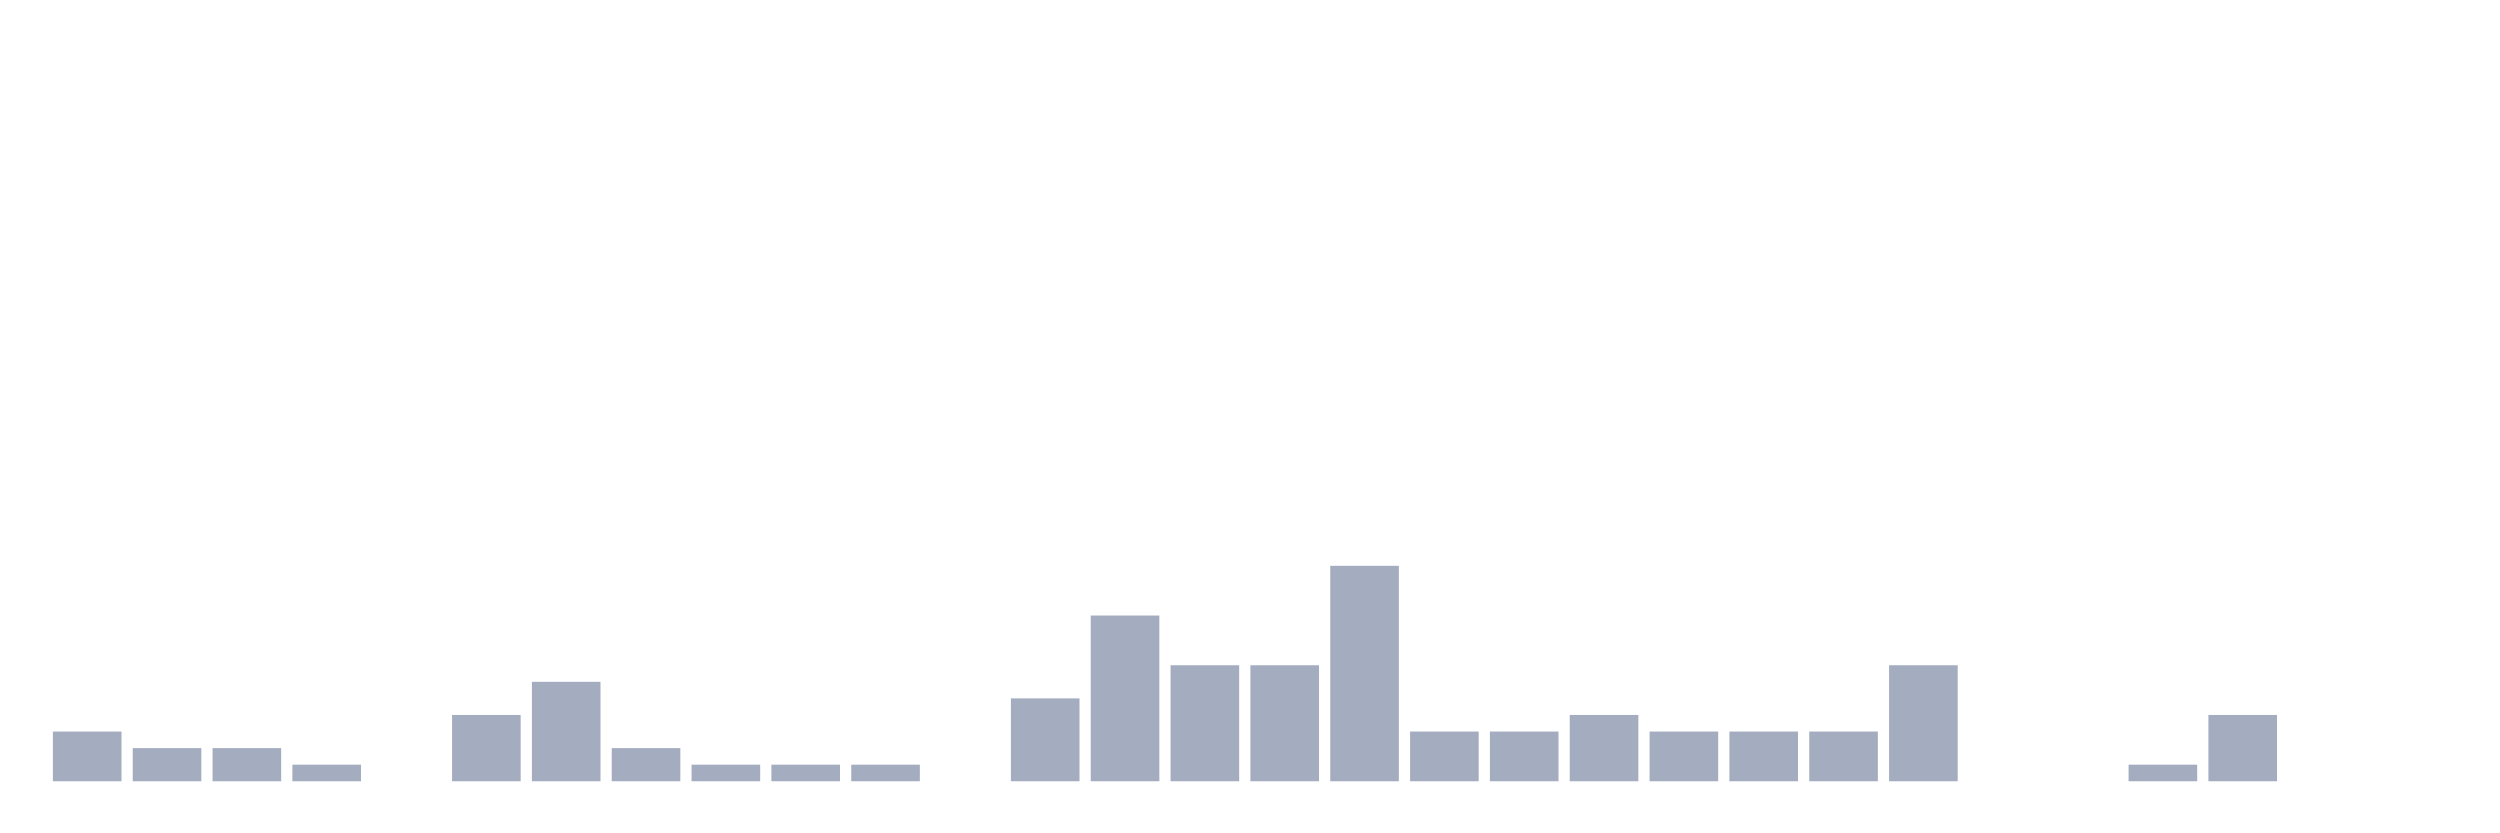 <svg xmlns="http://www.w3.org/2000/svg" viewBox="0 0 480 160"><g transform="translate(10,10)"><rect class="bar" x="0.153" width="13.175" y="130.455" height="9.545" fill="rgb(164,173,192)"></rect><rect class="bar" x="15.482" width="13.175" y="133.636" height="6.364" fill="rgb(164,173,192)"></rect><rect class="bar" x="30.81" width="13.175" y="133.636" height="6.364" fill="rgb(164,173,192)"></rect><rect class="bar" x="46.138" width="13.175" y="136.818" height="3.182" fill="rgb(164,173,192)"></rect><rect class="bar" x="61.466" width="13.175" y="140" height="0" fill="rgb(164,173,192)"></rect><rect class="bar" x="76.794" width="13.175" y="127.273" height="12.727" fill="rgb(164,173,192)"></rect><rect class="bar" x="92.123" width="13.175" y="120.909" height="19.091" fill="rgb(164,173,192)"></rect><rect class="bar" x="107.451" width="13.175" y="133.636" height="6.364" fill="rgb(164,173,192)"></rect><rect class="bar" x="122.779" width="13.175" y="136.818" height="3.182" fill="rgb(164,173,192)"></rect><rect class="bar" x="138.107" width="13.175" y="136.818" height="3.182" fill="rgb(164,173,192)"></rect><rect class="bar" x="153.436" width="13.175" y="136.818" height="3.182" fill="rgb(164,173,192)"></rect><rect class="bar" x="168.764" width="13.175" y="140" height="0" fill="rgb(164,173,192)"></rect><rect class="bar" x="184.092" width="13.175" y="124.091" height="15.909" fill="rgb(164,173,192)"></rect><rect class="bar" x="199.42" width="13.175" y="108.182" height="31.818" fill="rgb(164,173,192)"></rect><rect class="bar" x="214.748" width="13.175" y="117.727" height="22.273" fill="rgb(164,173,192)"></rect><rect class="bar" x="230.077" width="13.175" y="117.727" height="22.273" fill="rgb(164,173,192)"></rect><rect class="bar" x="245.405" width="13.175" y="98.636" height="41.364" fill="rgb(164,173,192)"></rect><rect class="bar" x="260.733" width="13.175" y="130.455" height="9.545" fill="rgb(164,173,192)"></rect><rect class="bar" x="276.061" width="13.175" y="130.455" height="9.545" fill="rgb(164,173,192)"></rect><rect class="bar" x="291.39" width="13.175" y="127.273" height="12.727" fill="rgb(164,173,192)"></rect><rect class="bar" x="306.718" width="13.175" y="130.455" height="9.545" fill="rgb(164,173,192)"></rect><rect class="bar" x="322.046" width="13.175" y="130.455" height="9.545" fill="rgb(164,173,192)"></rect><rect class="bar" x="337.374" width="13.175" y="130.455" height="9.545" fill="rgb(164,173,192)"></rect><rect class="bar" x="352.702" width="13.175" y="117.727" height="22.273" fill="rgb(164,173,192)"></rect><rect class="bar" x="368.031" width="13.175" y="140" height="0" fill="rgb(164,173,192)"></rect><rect class="bar" x="383.359" width="13.175" y="140" height="0" fill="rgb(164,173,192)"></rect><rect class="bar" x="398.687" width="13.175" y="136.818" height="3.182" fill="rgb(164,173,192)"></rect><rect class="bar" x="414.015" width="13.175" y="127.273" height="12.727" fill="rgb(164,173,192)"></rect><rect class="bar" x="429.344" width="13.175" y="140" height="0" fill="rgb(164,173,192)"></rect><rect class="bar" x="444.672" width="13.175" y="140" height="0" fill="rgb(164,173,192)"></rect></g></svg>